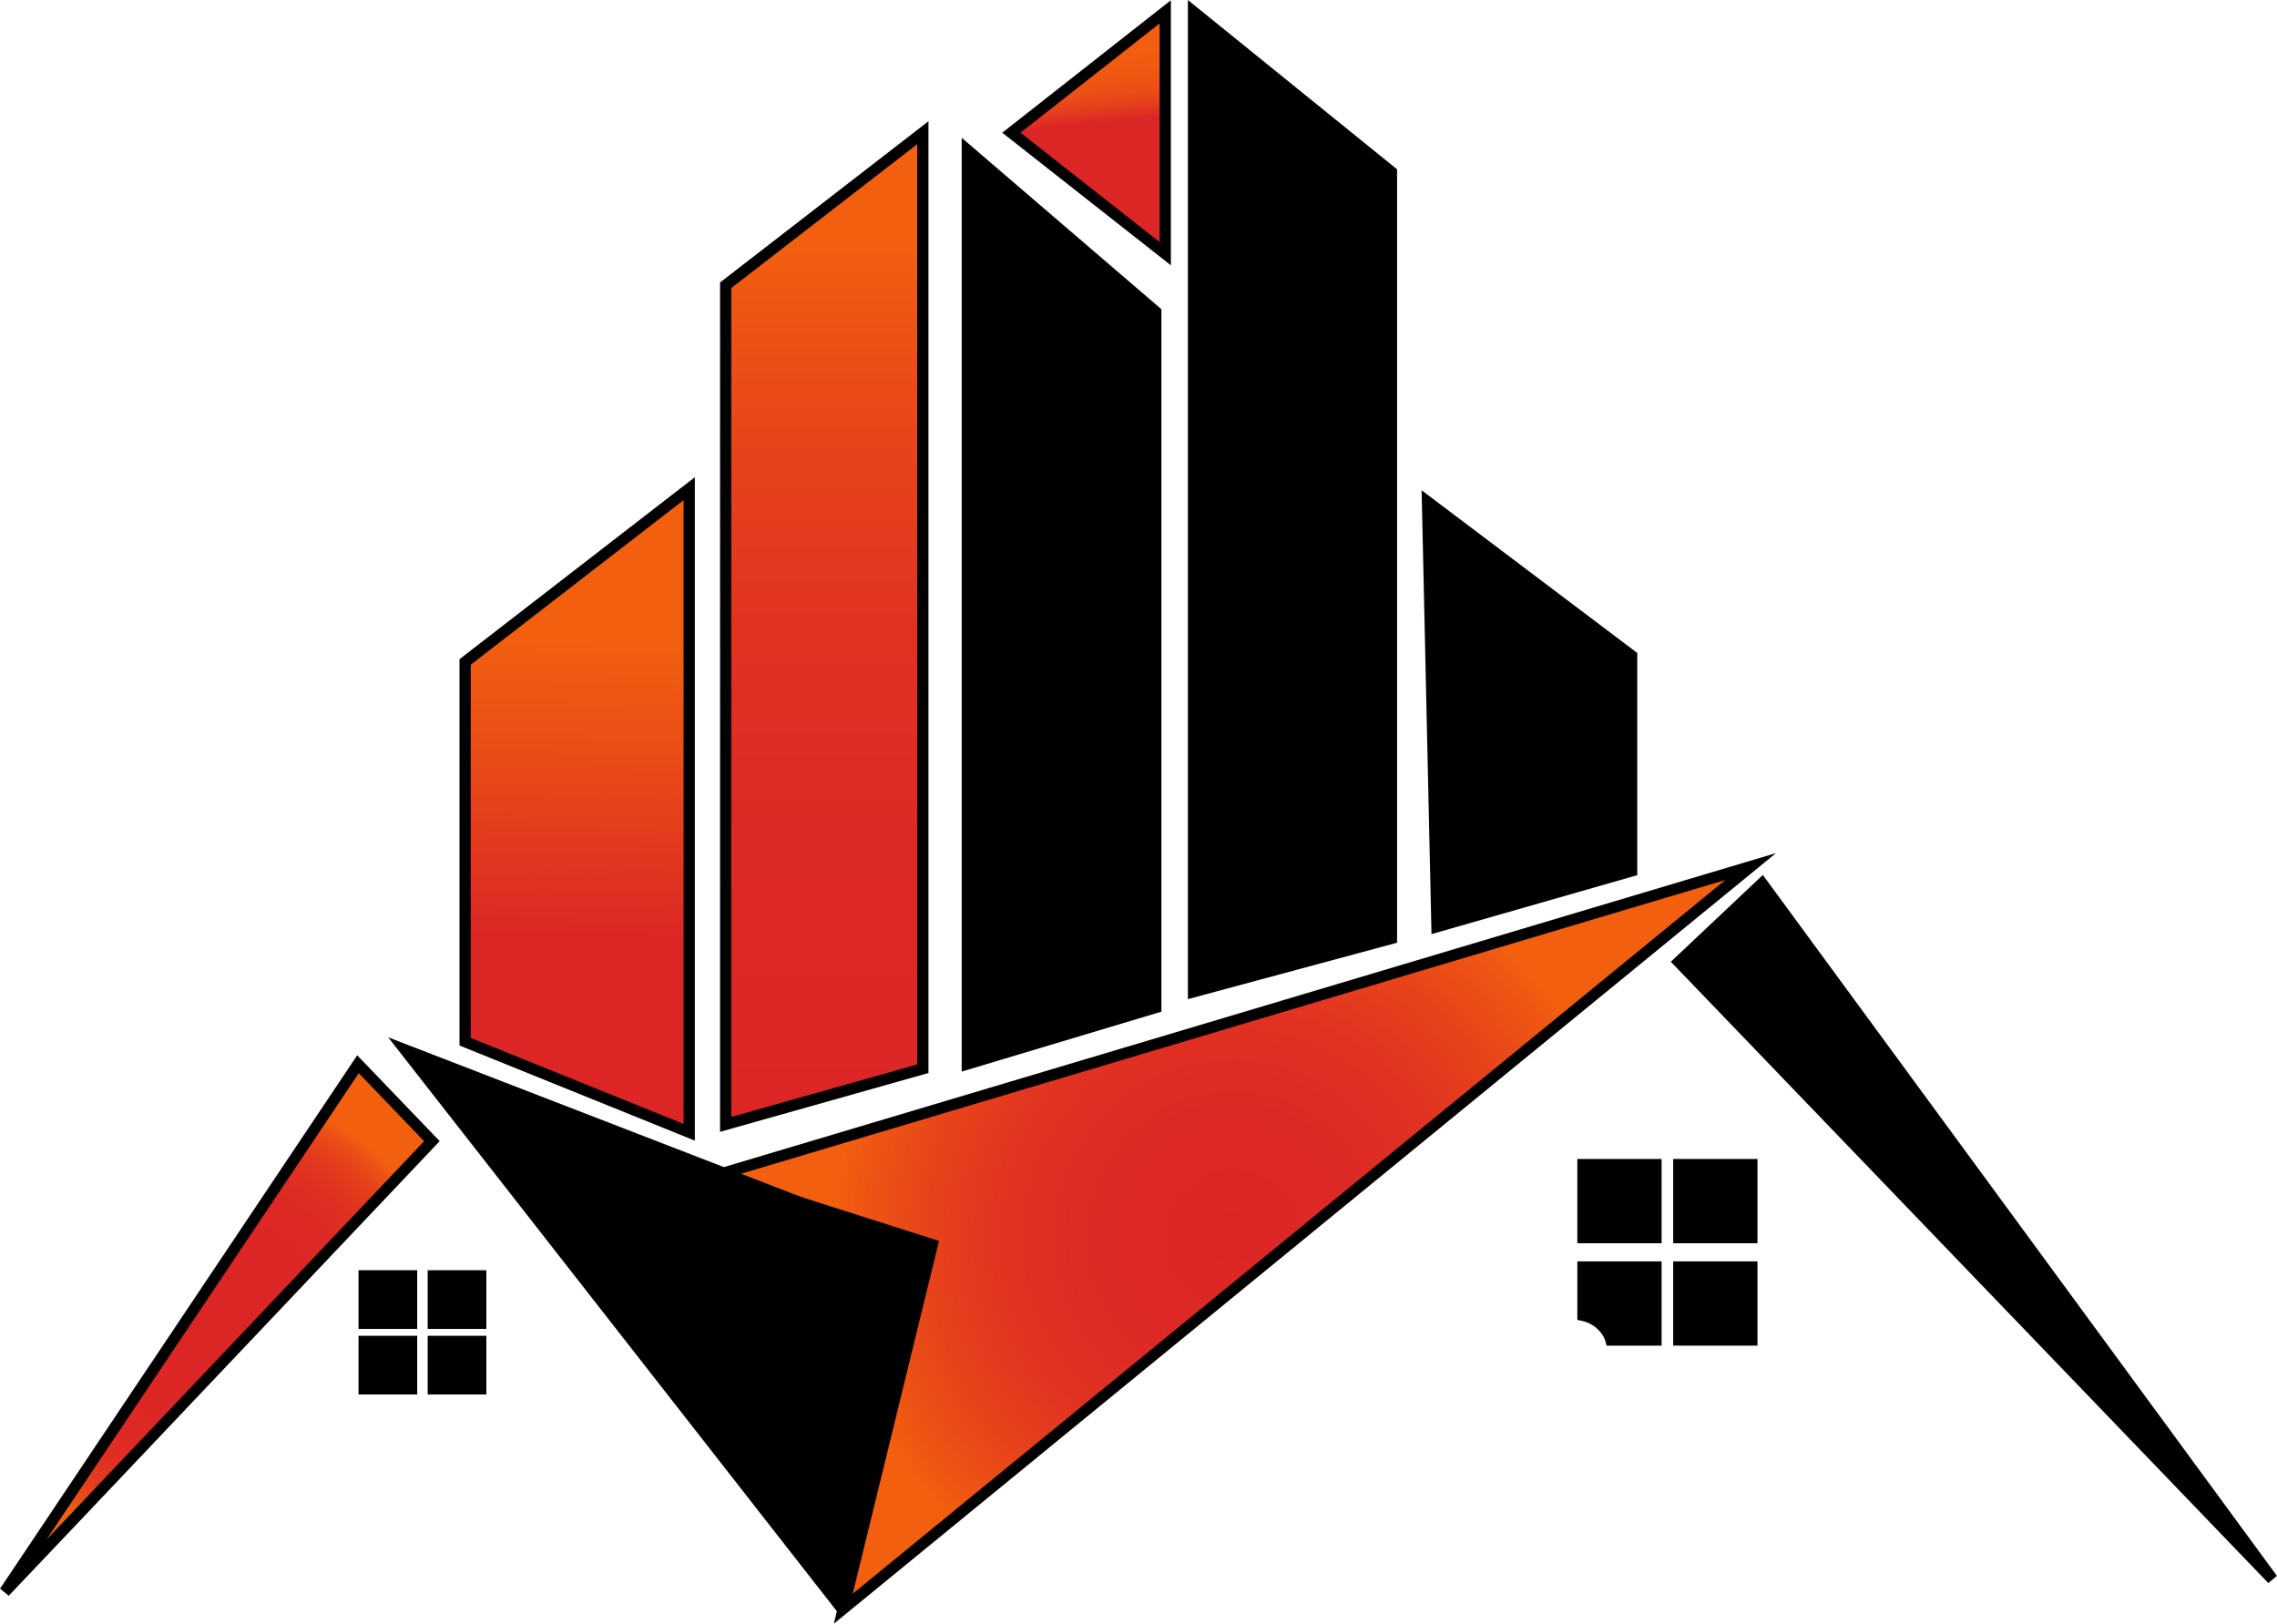 <svg xmlns="http://www.w3.org/2000/svg" xmlns:xlink="http://www.w3.org/1999/xlink" viewBox="0 0 202.13 144.13"><defs><style>.a,.b,.c,.d,.e,.f,.h{stroke:#000;}.a,.b,.c,.d,.e,.f,.g,.h{stroke-miterlimit:10;}.a{fill:url(#a);}.b{fill:url(#b);}.d{fill:url(#c);}.e{fill:url(#d);}.f{fill:url(#e);}.g{stroke:#010100;}.h{stroke-width:0.75px;}</style><radialGradient id="a" cx="19.38" cy="117.87" r="22.54" gradientUnits="userSpaceOnUse"><stop offset="0.18" stop-color="#dc2626"/><stop offset="0.53" stop-color="#dd2825"/><stop offset="0.67" stop-color="#df2f22"/><stop offset="0.78" stop-color="#e43b1d"/><stop offset="0.87" stop-color="#eb4d17"/><stop offset="0.93" stop-color="#f2600f"/></radialGradient><radialGradient id="b" cx="109.46" cy="109.86" r="39.98" gradientUnits="userSpaceOnUse"><stop offset="0.01" stop-color="#dc2626"/><stop offset="0.29" stop-color="#dd2925"/><stop offset="0.5" stop-color="#e13221"/><stop offset="0.67" stop-color="#e7421b"/><stop offset="0.84" stop-color="#ef5812"/><stop offset="0.89" stop-color="#f2600f"/></radialGradient><linearGradient id="c" x1="97.06" y1="11.08" x2="95.75" y2="-2.52" gradientUnits="userSpaceOnUse"><stop offset="0.01" stop-color="#dc2626"/><stop offset="0.09" stop-color="#e43b1e"/><stop offset="0.18" stop-color="#ea4c17"/><stop offset="0.29" stop-color="#ef5712"/><stop offset="0.45" stop-color="#f15e10"/><stop offset="0.89" stop-color="#f2600f"/></linearGradient><linearGradient id="d" x1="73.17" y1="99.81" x2="73.17" y2="11.78" xlink:href="#b"/><linearGradient id="e" x1="51.08" y1="89.28" x2="51.61" y2="56.43" gradientUnits="userSpaceOnUse"><stop offset="0.18" stop-color="#dc2626"/><stop offset="0.71" stop-color="#eb4f16"/><stop offset="1" stop-color="#f2600f"/></linearGradient></defs><path class="a" d="M.42,141.3c.69-.7,37.92-40,37.92-40l-6.56-6.83Z"/><polygon class="b" points="74.86 142.8 155.41 76.92 63.5 104.35 82.76 110.49 74.86 142.8"/><polygon class="c" points="149.03 85.39 156.42 78.42 201.72 140.18 149.03 85.39"/><polygon class="c" points="126.72 44.54 127.56 82.26 144.84 77.31 144.84 58.21 126.72 44.54"/><polygon class="c" points="123.52 83.3 123.52 15.27 105.95 1.05 105.95 88.04 123.52 83.3"/><polygon class="d" points="103.44 22.52 103.44 1.05 89.78 11.78 103.44 22.52"/><polygon class="c" points="85.87 94.45 102.6 89.43 102.6 27.68 85.87 13.32 85.87 94.45"/><polygon class="e" points="64.42 99.81 81.92 94.87 81.92 11.78 64.42 25.32 64.42 99.81"/><polygon class="f" points="61.18 100.51 61.18 43.38 41.29 58.76 41.29 92.47 61.18 100.51"/><rect class="c" x="140.52" y="103.38" width="6.48" height="6.48"/><rect class="c" x="149.03" y="103.38" width="6.48" height="6.48"/><rect class="c" x="149.03" y="112.47" width="6.48" height="6.48"/><path class="g" d="M140.52,112.47v4.29a3.42,3.42,0,0,1,2.18,1.51,2.57,2.57,0,0,1,.3.68h4v-6.48Z"/><rect class="h" x="32.2" y="113.13" width="4.46" height="4.46"/><rect class="h" x="38.34" y="113.13" width="4.46" height="4.46"/><rect class="h" x="32.2" y="118.95" width="4.46" height="4.46"/><rect class="h" x="38.34" y="118.95" width="4.46" height="4.46"/><polygon class="c" points="74.44 142.41 82.11 111.04 35.97 93.2 74.44 142.41"/></svg>

